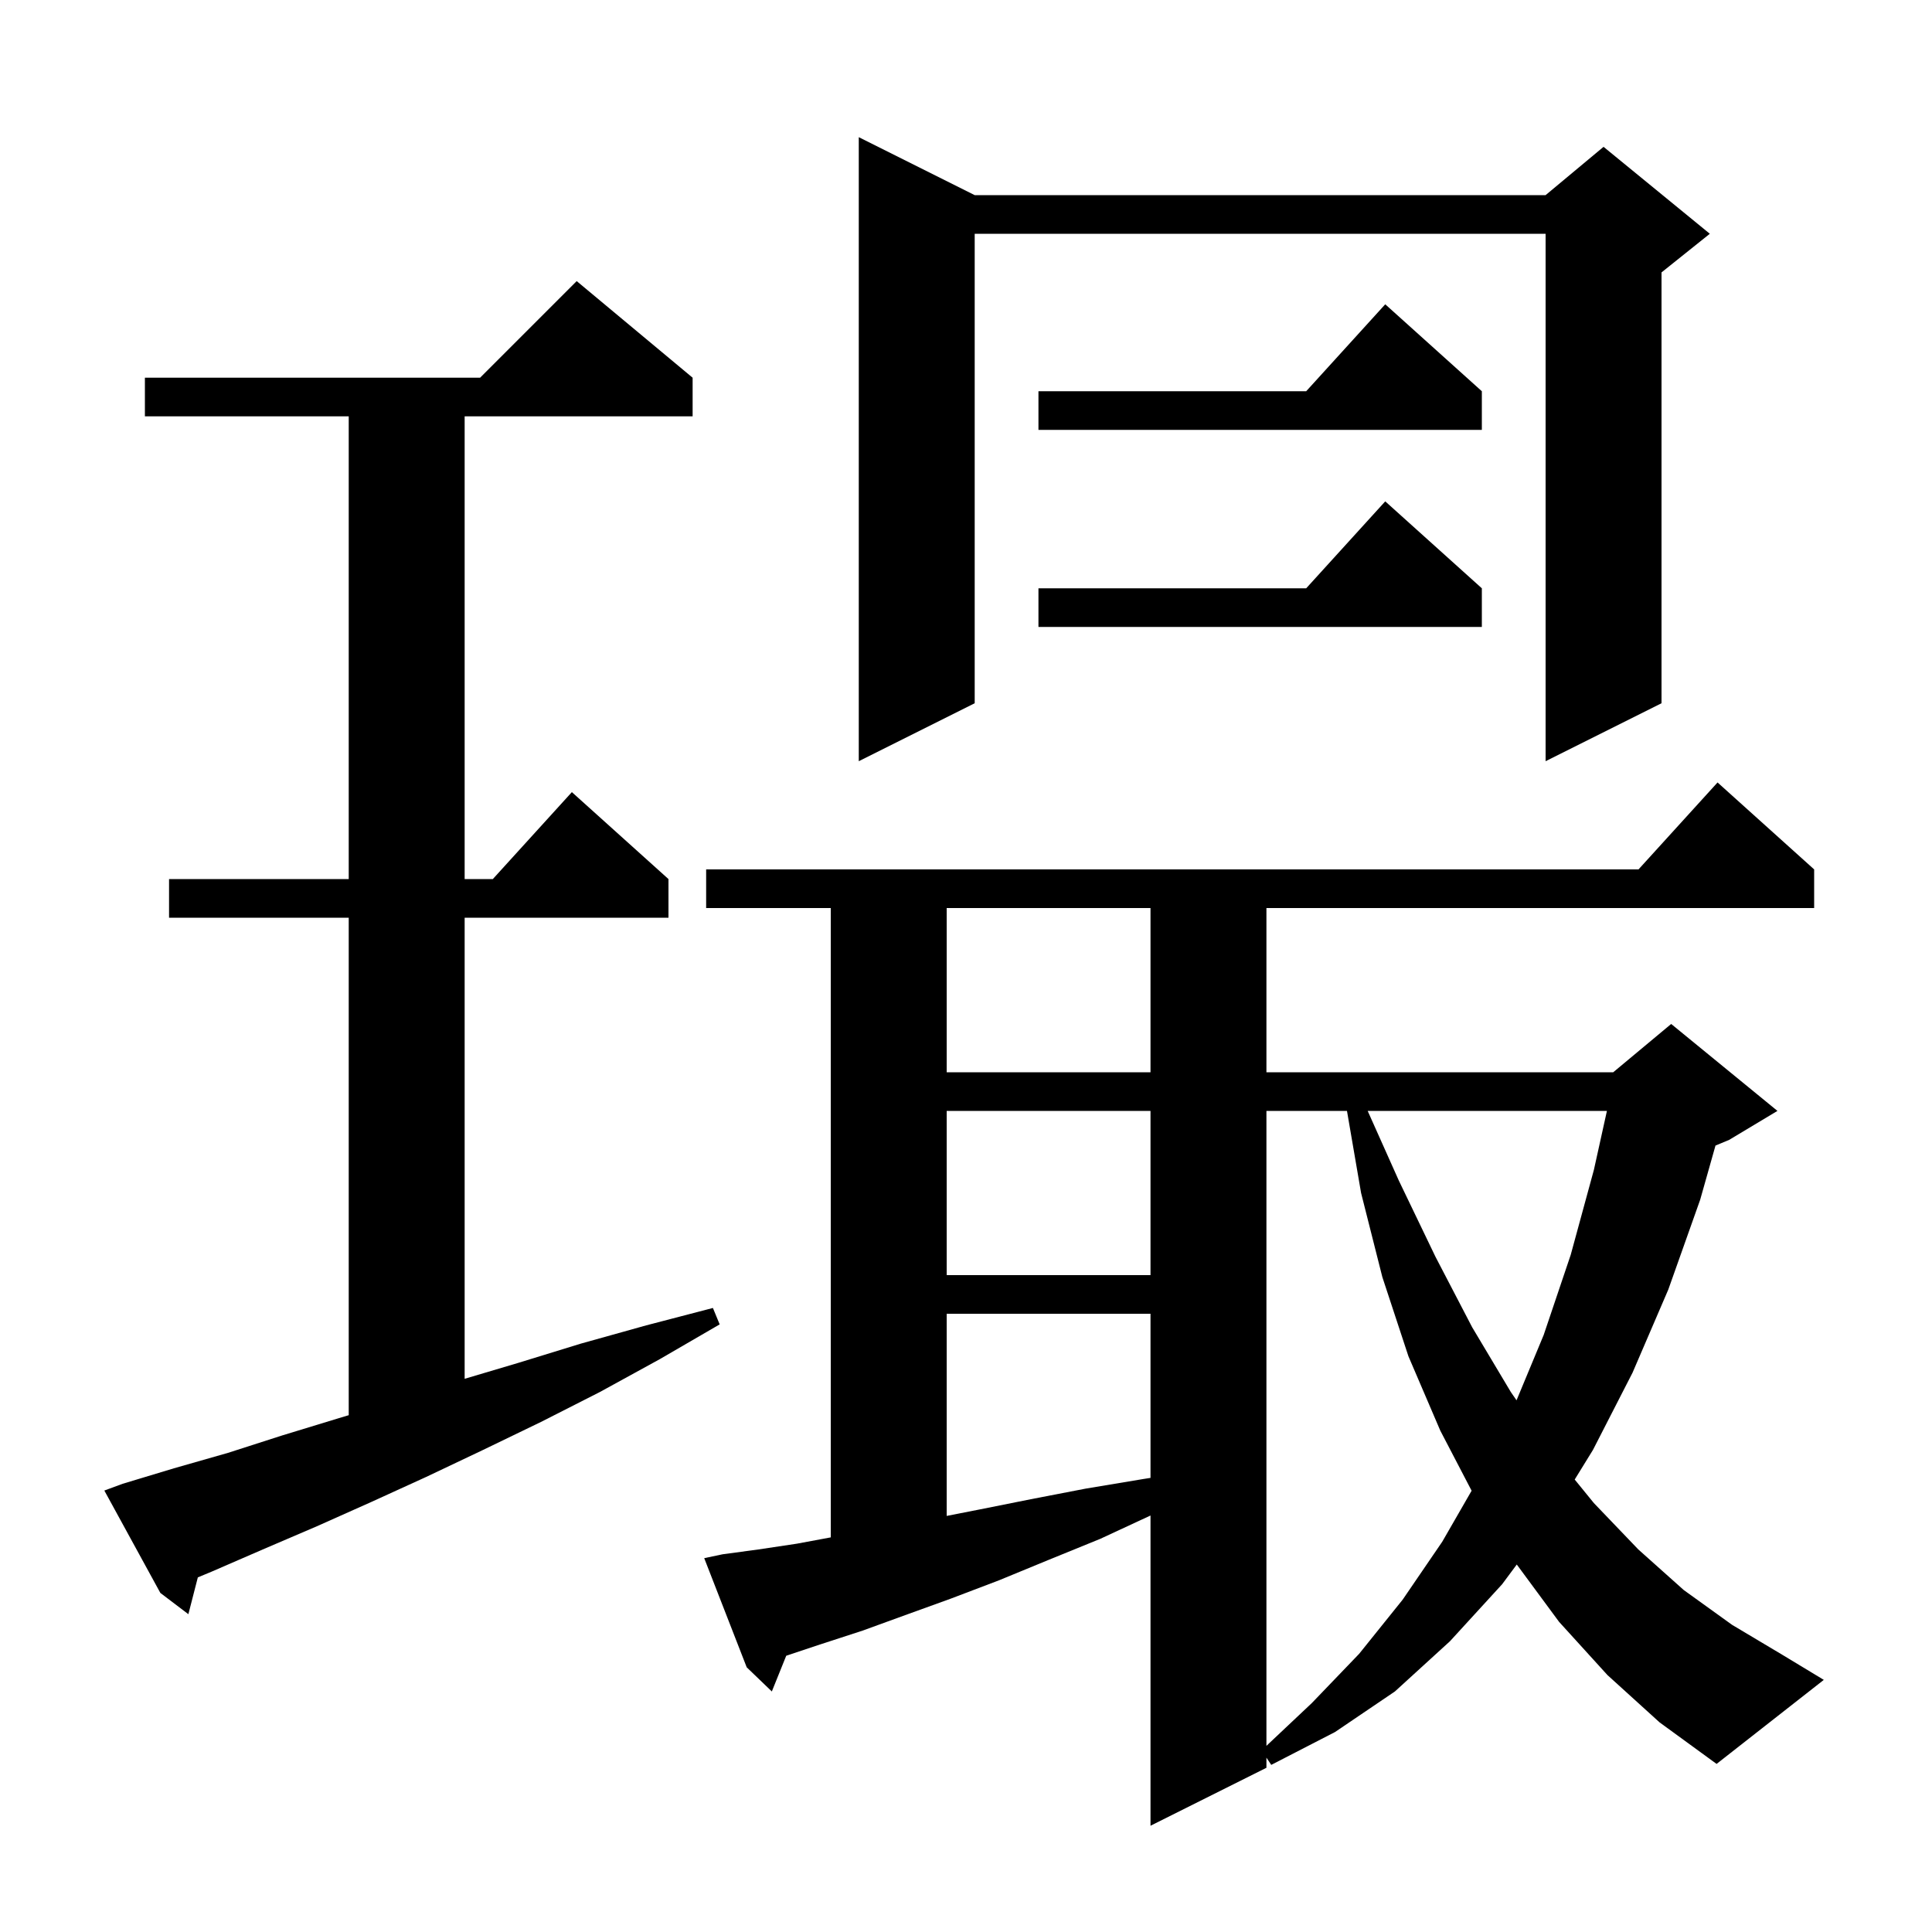 <svg xmlns="http://www.w3.org/2000/svg" xmlns:xlink="http://www.w3.org/1999/xlink" version="1.1" baseProfile="full" viewBox="0 0 200 200" width="200" height="200">
<g fill="black">
<path d="M 166.4 173.4 L 161.4 167.9 L 157.016 161.958 L 155.5 164.0 L 150.1 169.9 L 144.4 175.1 L 138.2 179.3 L 131.6 182.7 L 131.1 181.95 L 131.1 183.0 L 119.1 189.0 L 119.1 156.886 L 113.9 159.3 L 108.5 161.5 L 103.4 163.6 L 98.4 165.5 L 93.7 167.2 L 89.3 168.8 L 85.0 170.2 L 81.39 171.403 L 79.9 175.1 L 77.3 172.6 L 72.9 161.3 L 74.8 160.9 L 78.5 160.4 L 82.5 159.8 L 86.0 159.149 L 86.0 94.0 L 73.1 94.0 L 73.1 90.0 L 169.618 90.0 L 177.8 81.0 L 187.8 90.0 L 187.8 94.0 L 131.1 94.0 L 131.1 111.0 L 167.0 111.0 L 173.0 106.0 L 184.0 115.0 L 179.0 118.0 L 177.587 118.589 L 176.0 124.2 L 172.7 133.5 L 169.0 142.1 L 164.9 150.1 L 163.013 153.161 L 165.0 155.6 L 169.6 160.4 L 174.3 164.6 L 179.3 168.2 L 184.5 171.3 L 188.8 173.9 L 177.7 182.6 L 171.8 178.3 Z M 131.1 115.0 L 131.1 180.729 L 135.8 176.3 L 140.7 171.2 L 145.2 165.6 L 149.3 159.6 L 152.341 154.319 L 149.1 148.1 L 145.8 140.4 L 143.1 132.2 L 140.9 123.5 L 139.438 115.0 Z M 12.7 153.6 L 18.0 152.0 L 23.6 150.4 L 29.2 148.6 L 35.1 146.8 L 36.1 146.5 L 36.1 95.0 L 17.5 95.0 L 17.5 91.0 L 36.1 91.0 L 36.1 43.1 L 15.0 43.1 L 15.0 39.1 L 49.7 39.1 L 59.7 29.1 L 71.7 39.1 L 71.7 43.1 L 48.1 43.1 L 48.1 91.0 L 51.018 91.0 L 59.2 82.0 L 69.2 91.0 L 69.2 95.0 L 48.1 95.0 L 48.1 142.733 L 53.6 141.1 L 60.1 139.1 L 66.9 137.2 L 73.8 135.4 L 74.5 137.1 L 68.3 140.7 L 62.1 144.1 L 56.0 147.2 L 50.0 150.1 L 44.1 152.9 L 38.4 155.5 L 32.8 158.0 L 27.2 160.4 L 21.9 162.7 L 20.48 163.289 L 19.5 167.1 L 16.6 164.9 L 10.8 154.3 Z M 98.0 136.0 L 98.0 156.927 L 101.2 156.3 L 106.7 155.2 L 112.4 154.1 L 118.4 153.1 L 119.1 152.991 L 119.1 136.0 Z M 141.581 115.0 L 144.8 122.2 L 148.6 130.1 L 152.4 137.4 L 156.4 144.1 L 156.991 144.959 L 159.8 138.2 L 162.6 129.9 L 165.0 121.1 L 166.348 115.0 Z M 98.0 115.0 L 98.0 132.0 L 119.1 132.0 L 119.1 115.0 Z M 98.0 94.0 L 98.0 111.0 L 119.1 111.0 L 119.1 94.0 Z M 100.9 20.2 L 160.0 20.2 L 166.0 15.2 L 177.0 24.2 L 172.0 28.2 L 172.0 72.8 L 160.0 78.8 L 160.0 24.2 L 100.9 24.2 L 100.9 72.8 L 88.9 78.8 L 88.9 14.2 Z M 153.4 60.9 L 153.4 64.9 L 107.5 64.9 L 107.5 60.9 L 135.218 60.9 L 143.4 51.9 Z M 153.4 40.5 L 153.4 44.5 L 107.5 44.5 L 107.5 40.5 L 135.218 40.5 L 143.4 31.5 Z " />
</g>
</svg>
